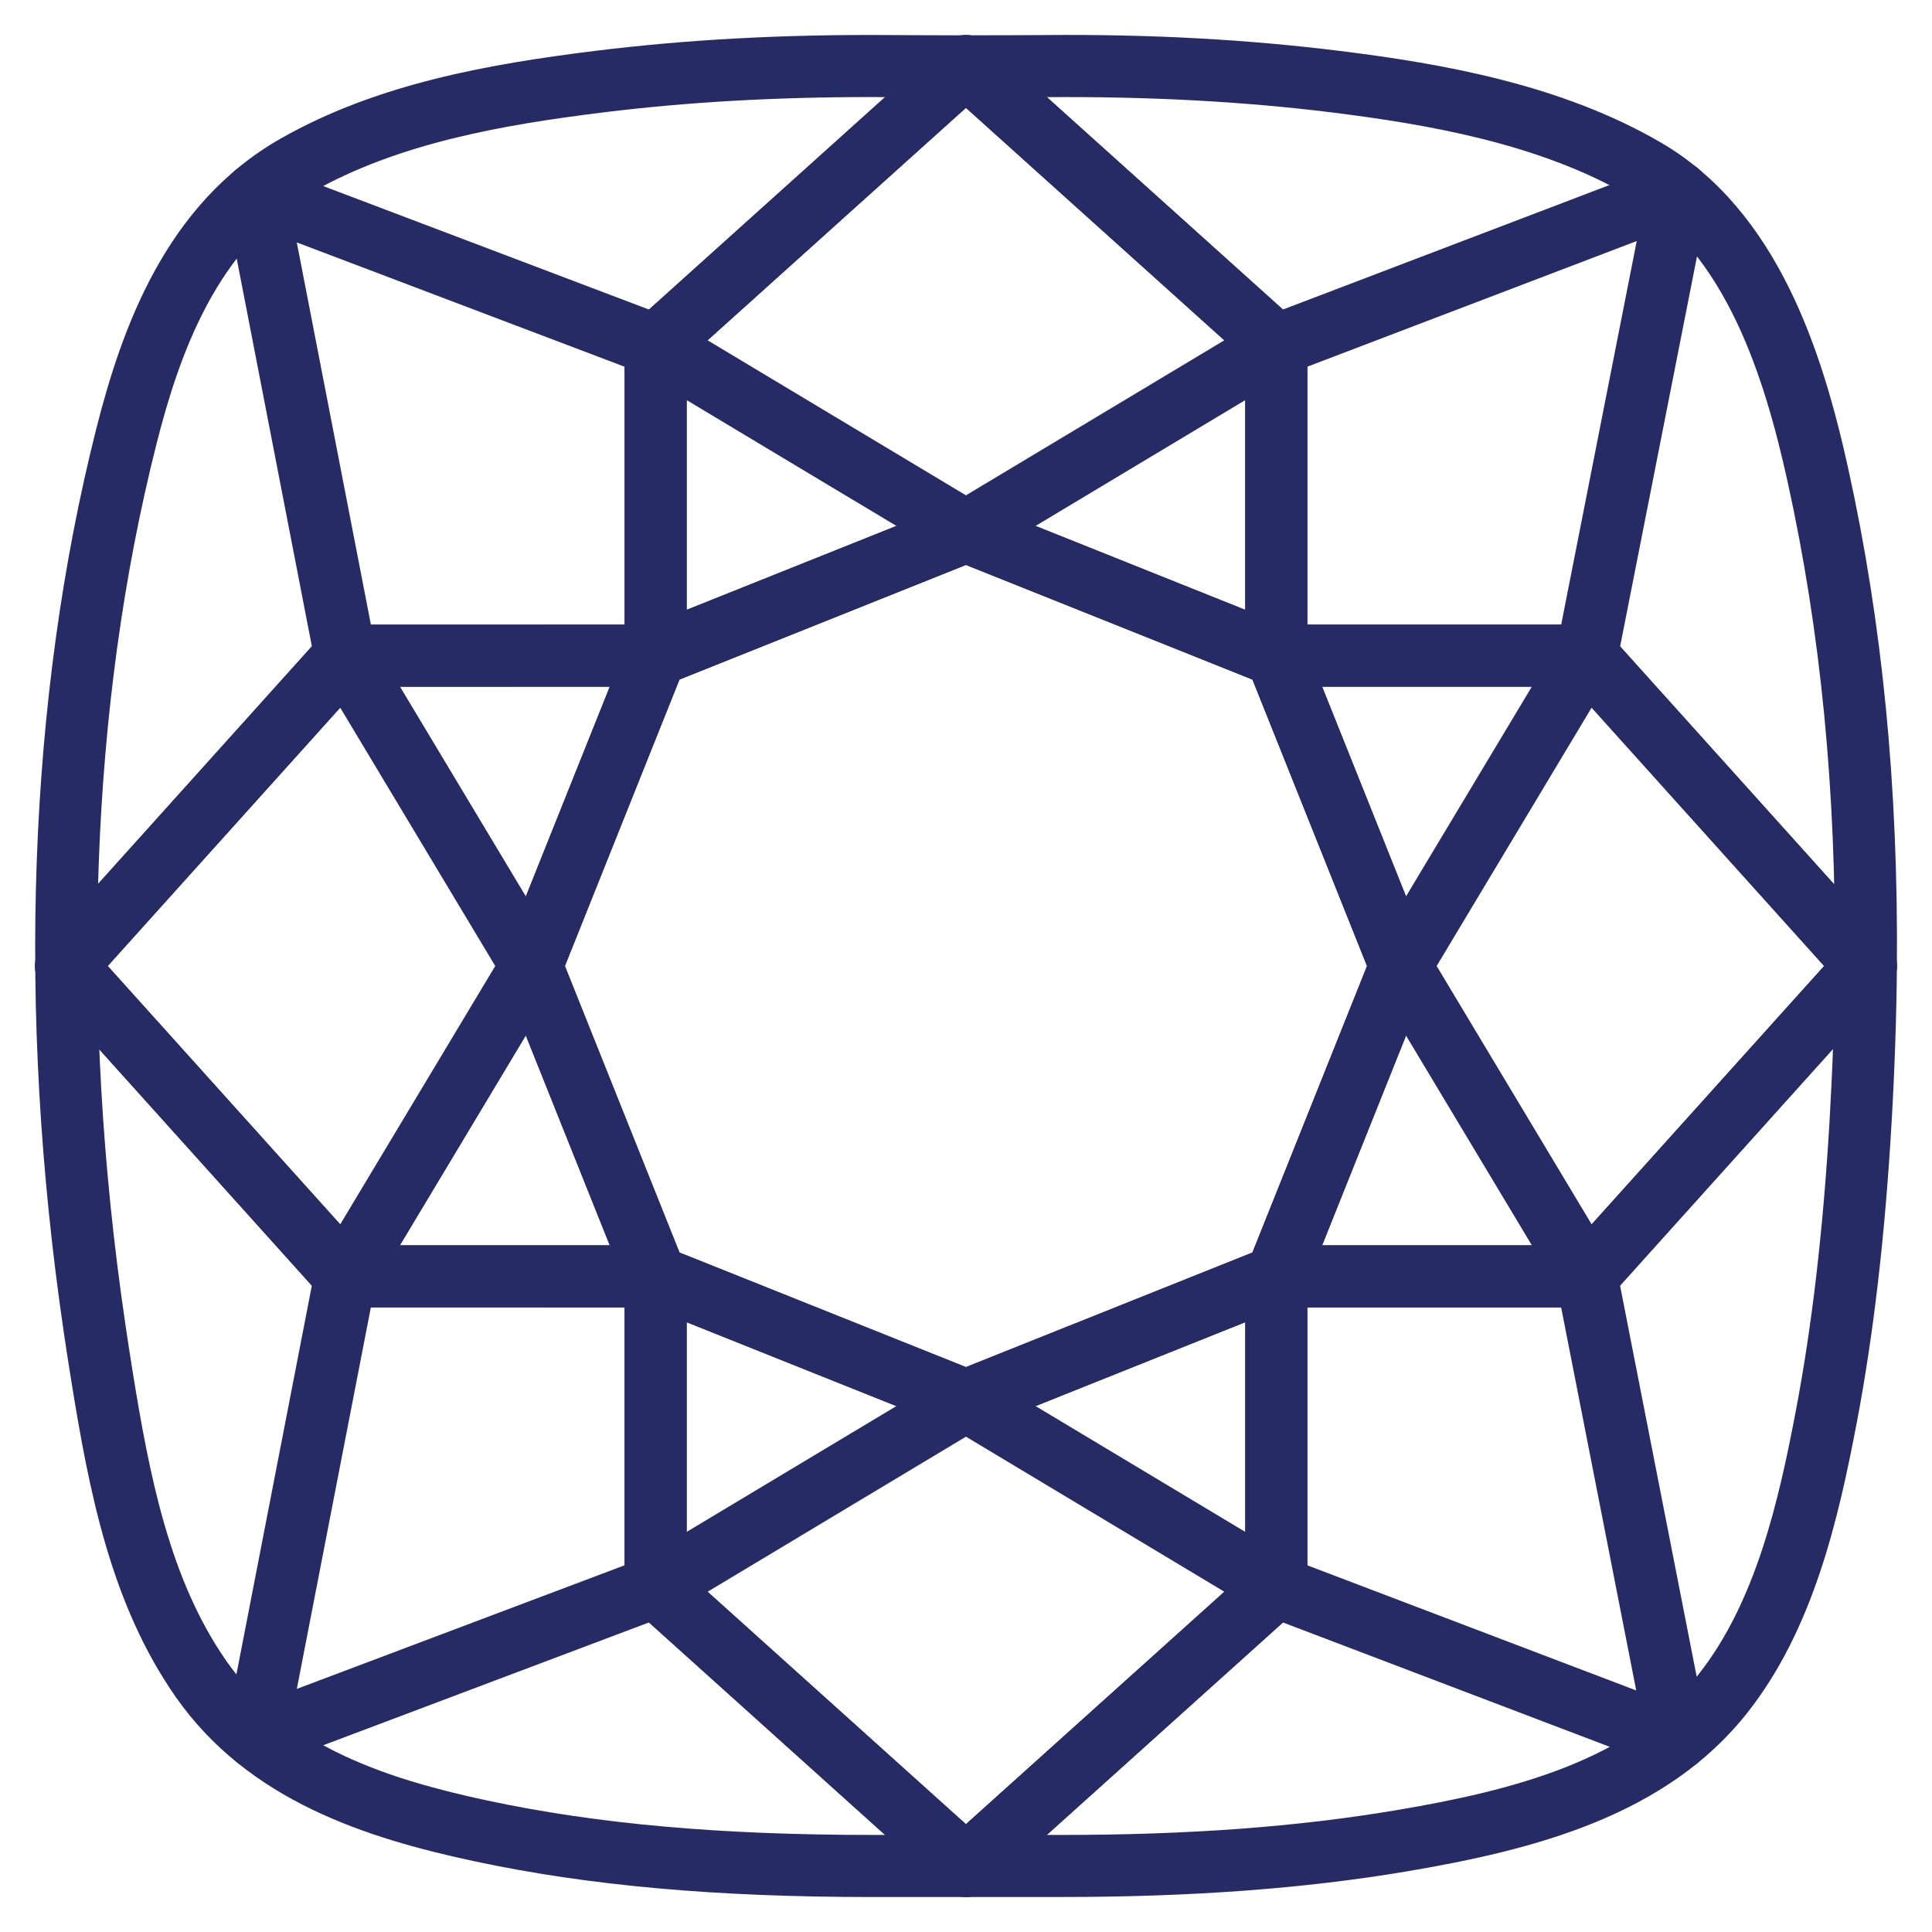 <svg width="42" height="42" viewBox="0 0 42 42" fill="none" xmlns="http://www.w3.org/2000/svg">
<path fill-rule="evenodd" clip-rule="evenodd" d="M18.931 2.11C16.838 2.11 14.937 2.219 13.127 2.442C10.939 2.712 8.654 3.109 6.763 4.189C4.716 5.357 3.893 7.716 3.405 9.64C1.96 15.341 1.722 21.947 2.719 28.744C2.769 29.082 2.82 29.42 2.874 29.758C3.25 32.097 3.69 34.345 4.925 36.114C6.237 37.994 8.525 38.699 10.59 39.141C12.982 39.652 15.648 39.89 18.979 39.89H23.081C25.83 39.89 28.209 39.714 30.354 39.352C32.894 38.924 35.448 38.27 36.926 36.398C38.171 34.823 38.669 32.62 39.038 30.679C39.391 28.826 39.631 26.768 39.772 24.387C39.841 23.194 39.88 22.084 39.887 20.995V20.995C39.918 17.182 39.581 13.74 38.86 10.469C38.364 8.223 37.525 5.487 35.425 4.263C33.472 3.125 31.057 2.706 28.952 2.444C27.023 2.205 24.978 2.095 22.723 2.112C21.595 2.119 20.467 2.119 19.336 2.112C19.201 2.11 19.066 2.11 18.931 2.11L18.931 2.11ZM23.081 41.24H18.979C15.551 41.24 12.795 40.993 10.308 40.461C7.985 39.964 5.398 39.151 3.818 36.887C2.42 34.884 1.943 32.472 1.542 29.971C1.487 29.627 1.433 29.284 1.383 28.94C0.362 21.969 0.609 15.181 2.096 9.309C2.65 7.126 3.605 4.436 6.094 3.017C8.191 1.82 10.635 1.39 12.962 1.103C14.946 0.859 17.031 0.745 19.345 0.762C20.468 0.77 21.592 0.769 22.714 0.762C25.042 0.741 27.13 0.86 29.117 1.106C31.358 1.383 33.94 1.837 36.105 3.098C38.656 4.585 39.621 7.663 40.177 10.178C40.921 13.55 41.267 17.091 41.237 21.006V21.005C41.228 22.118 41.189 23.25 41.118 24.466C40.974 26.905 40.727 29.02 40.364 30.931C39.964 33.03 39.418 35.421 37.985 37.235C36.224 39.465 33.385 40.21 30.578 40.683C28.359 41.057 25.906 41.239 23.08 41.239" fill="#272B65"/>
<path fill-rule="evenodd" clip-rule="evenodd" d="M14.772 27.228L20.999 29.718L27.227 27.228L29.717 21.001L27.227 14.773L20.999 12.282L14.772 14.773L12.281 21.001L14.772 27.228ZM20.999 31.12C20.914 31.12 20.83 31.104 20.749 31.072L14.002 28.373C13.83 28.304 13.695 28.169 13.627 27.997L10.928 21.251C10.864 21.09 10.864 20.911 10.928 20.75L13.627 14.003C13.695 13.832 13.83 13.696 14.002 13.628L20.749 10.929C20.91 10.865 21.089 10.865 21.25 10.929L27.996 13.628C28.168 13.696 28.304 13.832 28.372 14.003L31.071 20.75C31.135 20.911 31.135 21.09 31.071 21.251L28.372 27.997C28.304 28.169 28.168 28.304 27.996 28.373L21.25 31.072C21.169 31.104 21.084 31.12 20.999 31.12Z" fill="#272B65"/>
<path fill-rule="evenodd" clip-rule="evenodd" d="M28.742 27.072H34.192L39.655 21L34.192 14.928H28.742L31.071 20.749C31.135 20.91 31.135 21.089 31.071 21.251L28.742 27.072ZM34.492 28.421H27.746C27.522 28.421 27.313 28.309 27.187 28.125C27.062 27.939 27.037 27.704 27.12 27.495L29.718 21L27.12 14.504C27.037 14.296 27.062 14.06 27.187 13.875C27.313 13.69 27.522 13.579 27.746 13.579H34.492C34.684 13.579 34.866 13.66 34.994 13.802L41.064 20.548C41.295 20.805 41.295 21.195 41.064 21.451L34.994 28.197C34.866 28.339 34.684 28.421 34.492 28.421V28.421Z" fill="#272B65"/>
<path fill-rule="evenodd" clip-rule="evenodd" d="M31.232 21L34.601 26.616L39.655 21L34.601 15.383L31.232 21ZM34.493 28.42C34.471 28.42 34.45 28.42 34.428 28.418C34.215 28.397 34.024 28.277 33.914 28.093L29.866 21.347C29.738 21.133 29.738 20.866 29.866 20.652L33.914 13.905C34.024 13.722 34.215 13.602 34.428 13.581C34.641 13.562 34.851 13.642 34.994 13.801L41.064 20.548C41.295 20.804 41.295 21.195 41.064 21.451L34.994 28.197C34.866 28.34 34.683 28.42 34.493 28.42V28.42Z" fill="#272B65"/>
<path fill-rule="evenodd" clip-rule="evenodd" d="M7.805 27.072H13.255L10.926 21.251C10.862 21.089 10.862 20.91 10.926 20.749L13.255 14.928H7.805L2.342 21L7.805 27.072ZM14.251 28.421H7.505C7.313 28.421 7.131 28.339 7.004 28.197L0.933 21.451C0.703 21.195 0.703 20.805 0.933 20.548L7.004 13.802C7.131 13.66 7.313 13.579 7.505 13.579H14.251C14.476 13.579 14.684 13.69 14.81 13.875C14.935 14.06 14.961 14.296 14.877 14.504L12.28 21L14.877 27.495C14.961 27.704 14.935 27.939 14.81 28.125C14.684 28.309 14.476 28.421 14.251 28.421V28.421Z" fill="#272B65"/>
<path fill-rule="evenodd" clip-rule="evenodd" d="M2.342 21L7.396 26.616L10.766 21L7.396 15.384L2.342 21ZM7.504 28.421C7.314 28.421 7.132 28.34 7.003 28.198L0.934 21.451C0.702 21.195 0.702 20.805 0.934 20.548L7.003 13.802C7.146 13.643 7.357 13.562 7.569 13.581C7.782 13.602 7.973 13.722 8.083 13.906L12.131 20.652C12.259 20.866 12.259 21.134 12.131 21.347L8.083 28.094C7.973 28.277 7.782 28.397 7.569 28.418C7.548 28.42 7.527 28.421 7.504 28.421L7.504 28.421Z" fill="#272B65"/>
<path fill-rule="evenodd" clip-rule="evenodd" d="M14.927 34.194L20.999 39.657L27.071 34.194V28.744L21.25 31.073C21.089 31.137 20.909 31.137 20.749 31.073L14.927 28.744L14.927 34.194ZM20.999 41.239C20.837 41.239 20.676 41.181 20.547 41.066L13.802 34.996C13.659 34.868 13.578 34.686 13.578 34.494V27.748C13.578 27.524 13.69 27.315 13.874 27.189C14.06 27.064 14.297 27.039 14.503 27.122L20.999 29.72L27.495 27.122C27.701 27.038 27.938 27.064 28.124 27.189C28.309 27.315 28.42 27.524 28.42 27.748V34.494C28.42 34.686 28.339 34.868 28.197 34.996L21.45 41.066C21.322 41.181 21.16 41.239 20.999 41.239L20.999 41.239Z" fill="#272B65"/>
<path fill-rule="evenodd" clip-rule="evenodd" d="M15.383 34.603L20.998 39.656L26.616 34.603L20.999 31.232L15.383 34.603ZM20.998 41.238C20.837 41.238 20.676 41.181 20.547 41.065L13.802 34.995C13.643 34.852 13.561 34.642 13.582 34.429C13.602 34.216 13.723 34.025 13.906 33.915L20.653 29.867C20.866 29.739 21.133 29.739 21.347 29.867L28.093 33.915C28.276 34.025 28.397 34.216 28.417 34.429C28.438 34.642 28.356 34.852 28.197 34.995L21.45 41.065C21.322 41.181 21.16 41.238 20.999 41.238H20.998Z" fill="#272B65"/>
<path fill-rule="evenodd" clip-rule="evenodd" d="M20.999 10.88C21.084 10.88 21.169 10.896 21.249 10.928L27.07 13.257V7.807L20.998 2.344L14.927 7.807V13.257L20.748 10.928C20.829 10.896 20.914 10.88 20.999 10.88H20.999ZM27.745 14.928C27.66 14.928 27.575 14.912 27.495 14.88L20.999 12.281L14.503 14.88C14.296 14.962 14.059 14.938 13.874 14.812C13.689 14.686 13.578 14.477 13.578 14.253V7.507C13.578 7.315 13.659 7.133 13.801 7.005L20.547 0.936C20.804 0.704 21.192 0.704 21.45 0.935L28.197 7.005C28.339 7.133 28.42 7.315 28.42 7.507V14.253C28.42 14.477 28.308 14.686 28.124 14.812C28.01 14.889 27.878 14.928 27.745 14.928" fill="#272B65"/>
<path fill-rule="evenodd" clip-rule="evenodd" d="M15.383 7.398L20.999 10.768L26.616 7.398L20.999 2.344L15.383 7.398ZM20.999 12.229C20.879 12.229 20.759 12.197 20.653 12.133L13.906 8.085C13.723 7.975 13.602 7.784 13.582 7.572C13.561 7.358 13.643 7.148 13.802 7.005L20.547 0.935C20.804 0.704 21.193 0.704 21.45 0.935L28.197 7.005C28.356 7.148 28.438 7.358 28.417 7.571C28.397 7.784 28.276 7.975 28.093 8.085L21.347 12.133C21.24 12.197 21.119 12.229 20.999 12.229H20.999Z" fill="#272B65"/>
<path fill-rule="evenodd" clip-rule="evenodd" d="M28.421 13.578L33.939 13.578L35.581 5.24L28.421 7.971V13.578ZM34.493 14.928L27.746 14.927C27.373 14.927 27.071 14.625 27.071 14.252V7.506C27.071 7.226 27.244 6.975 27.506 6.875L36.239 3.546C36.469 3.459 36.727 3.503 36.914 3.661C37.101 3.819 37.188 4.066 37.141 4.307L35.155 14.383C35.093 14.7 34.816 14.927 34.493 14.927L34.493 14.928Z" fill="#272B65"/>
<path fill-rule="evenodd" clip-rule="evenodd" d="M6.452 5.27L8.063 13.579L13.579 13.578V7.973L6.452 5.27ZM7.506 14.929C7.184 14.929 6.906 14.7 6.844 14.382L4.897 4.338C4.851 4.098 4.938 3.851 5.124 3.694C5.312 3.536 5.569 3.492 5.798 3.579L14.493 6.875C14.755 6.975 14.928 7.226 14.928 7.506V14.252C14.928 14.626 14.626 14.927 14.253 14.927L7.506 14.929Z" fill="#272B65"/>
<path fill-rule="evenodd" clip-rule="evenodd" d="M8.062 28.421L6.453 36.715L13.578 34.028V28.422L8.062 28.421ZM5.56 38.447C5.404 38.447 5.249 38.393 5.125 38.289C4.938 38.131 4.851 37.884 4.898 37.645L6.843 27.619C6.905 27.301 7.183 27.072 7.506 27.072L14.253 27.073C14.626 27.073 14.928 27.375 14.928 27.747V34.494C14.928 34.775 14.754 35.026 14.491 35.126L5.798 38.404C5.721 38.433 5.641 38.447 5.56 38.447L5.56 38.447Z" fill="#272B65"/>
<path fill-rule="evenodd" clip-rule="evenodd" d="M28.421 34.029L35.57 36.749L33.938 28.422L28.421 28.422V34.029ZM36.465 38.486C36.384 38.486 36.303 38.472 36.225 38.443L27.506 35.125C27.244 35.026 27.071 34.774 27.071 34.494V27.747C27.071 27.375 27.372 27.073 27.745 27.073L34.492 27.072C34.815 27.072 35.093 27.3 35.154 27.617L37.126 37.682C37.173 37.923 37.086 38.17 36.899 38.328C36.776 38.432 36.621 38.486 36.464 38.486L36.465 38.486Z" fill="#272B65"/>
</svg>
